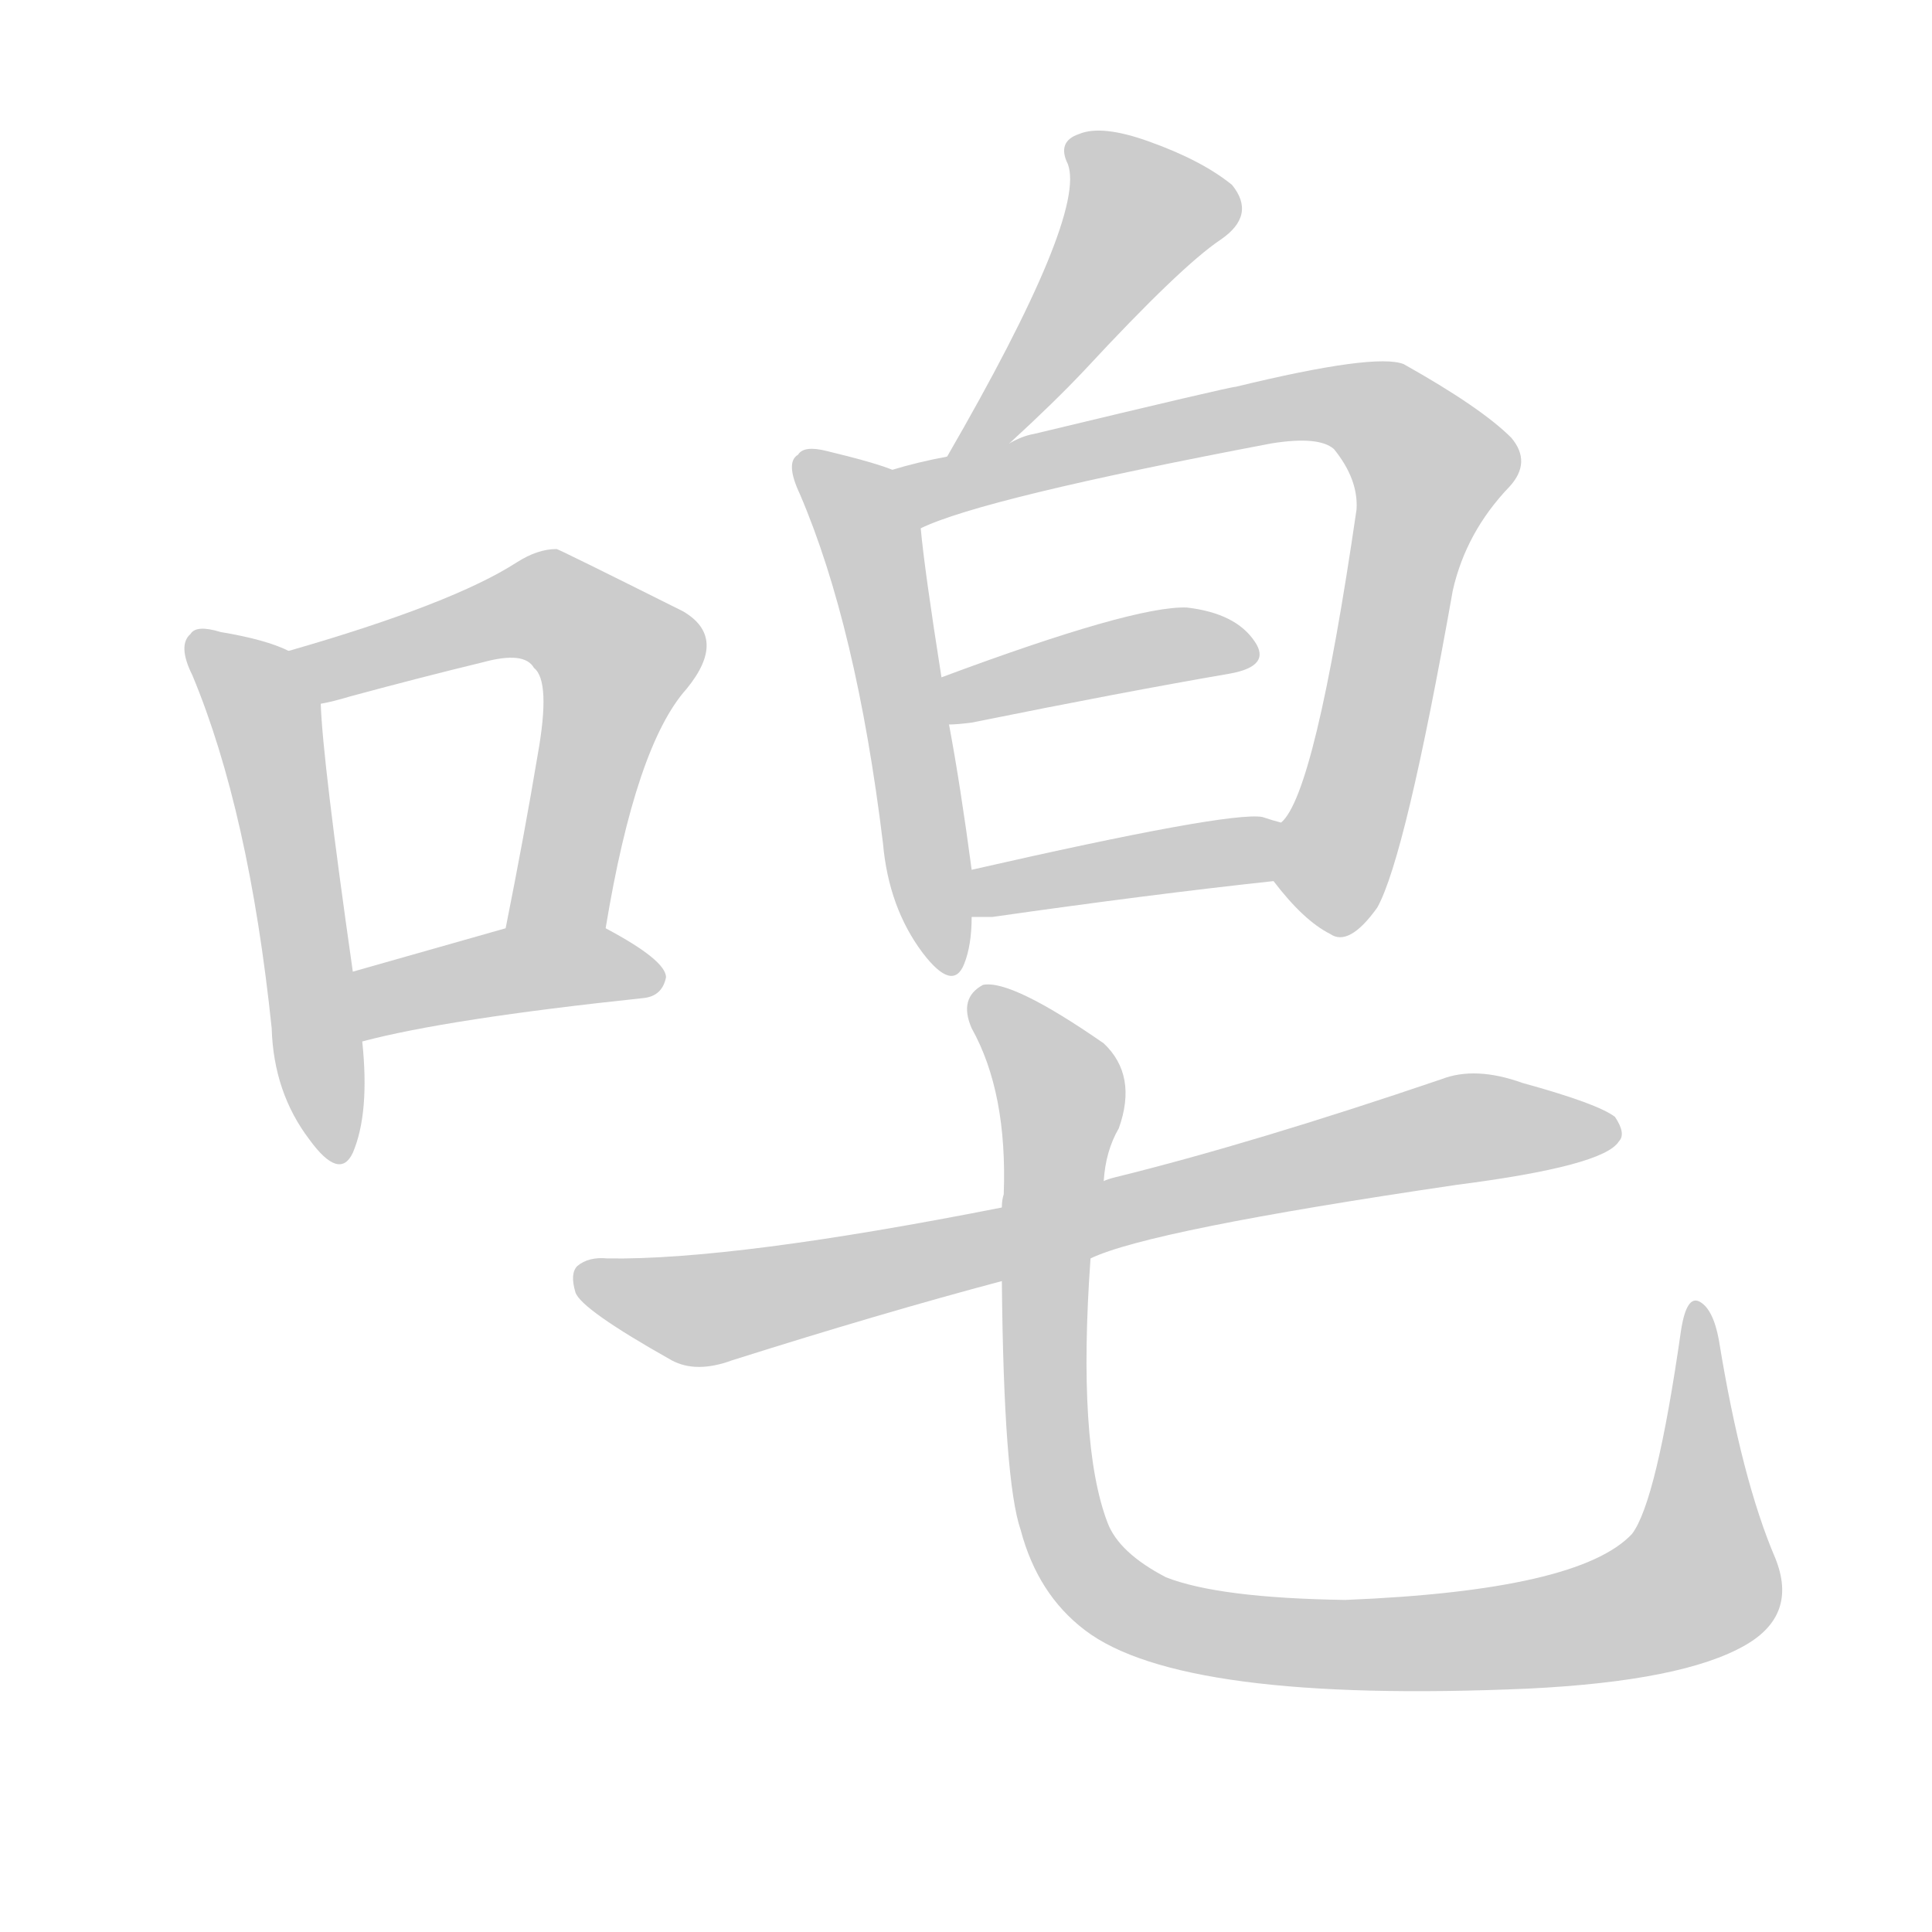 <!--
AnimCJK 2016-2018 Copyright Francois Mizessyn - https://github.com/parsimonhi/animCJK
Derived from:
    MakeMeAHanzi project - https://github.com/skishore/makemeahanzi
    Arphic PL KaitiM GB - https://apps.ubuntu.com/cat/applications/precise/fonts-arphic-gkai00mp/
    Arphic PL UKai - https://apps.ubuntu.com/cat/applications/fonts-arphic-ukai/
You can redistribute and/or modify this file under the terms of the Arphic Public License
as published by Arphic Technology Co., Ltd.
You should have received a copy of this license (the directory "APL") along with this file;
if not, see http://ftp.gnu.org/non-gnu/chinese-fonts-truetype/LICENSE.
-->
<svg id="z21795" class="acjk" version="1.1" viewBox="0 0 1024 1024" xmlns="http://www.w3.org/2000/svg" xmlns:xlink="http://www.w3.org/1999/xlink">
<style>
<![CDATA[
@keyframes z21795k {
	from {
		stroke:#ccc;
		stroke-dashoffset:3334;
	}
	1% {
		stroke:#c00;
		stroke-dashoffset:3334;
	}
	75% {
		stroke:#c00;
		stroke-dashoffset:0;
	}
	to {
		stroke:#000;
	}
}
#z21795 path[clip-path] {
	animation:z21795k 1s linear both;
	stroke-dasharray:3334;
	stroke-width:128;
	stroke-linecap:round;
	fill:none;
}
#z21795 path[clip-path="url(#z21795c1)"] {animation-delay:1s;}
#z21795 path[clip-path="url(#z21795c2)"] {animation-delay:2s;}
#z21795 path[clip-path="url(#z21795c3)"] {animation-delay:3s;}
#z21795 path[clip-path="url(#z21795c4)"] {animation-delay:4s;}
#z21795 path[clip-path="url(#z21795c5)"] {animation-delay:5s;}
#z21795 path[clip-path="url(#z21795c6)"] {animation-delay:6s;}
#z21795 path[clip-path="url(#z21795c7)"] {animation-delay:7s;}
#z21795 path[clip-path="url(#z21795c8)"] {animation-delay:8s;}
#z21795 path[clip-path="url(#z21795c9)"] {animation-delay:9s;}
#z21795 path[clip-path="url(#z21795c10)"] {animation-delay:10s;}
#z21795 path {fill:#ccc;}
]]>
</style>
<path id="z21795d1" d="M153 345Q141 339 117 335Q104 331 101 336Q94 342 102 358Q132 430 144 545Q145 579 164 604Q180 626 187 611Q196 590 192 552C189 527 189 527 187 515Q171 403 170 373C170 362 163 349 153 345Z"/>
<path id="z21795d2" d="M321 492Q337 395 364 365Q386 338 362 324Q296 291 295 291Q285 291 274 298Q240 320 153 345C143 349 159 375 170 373Q176 372 186 369Q223 359 256 351Q278 345 283 354Q292 361 285 400Q278 442 268 492C265 509 318 509 321 492Z"/>
<path id="z21795d3" d="M192 552Q237 540 341 529Q351 528 353 518Q353 509 321 492C306 483 285 489 268 492Q222 505 187 515C175 517 180 554 192 552Z"/>
<path id="z21795d4" d="M535 235Q559 213 575 196Q626 141 647 127Q666 114 653 98Q637 85 609 75Q584 66 572 71Q560 75 566 87Q576 114 502 242C496 252 526 242 535 235Z"/>
<path id="z21795d5" d="M473 249Q463 245 438 239Q426 236 423 241Q416 245 424 262Q454 332 468 447Q471 481 489 505Q505 526 511 511Q515 501 515 486C515 469 515 469 515 461Q509 416 503 384C500 367 500 367 499 359Q490 302 488 280C486 269 484 253 473 249Z"/>
<path id="z21795d6" d="M675 467Q691 488 705 495Q715 502 730 481Q745 454 770 313Q777 282 800 258Q812 245 801 232Q785 216 744 193Q729 187 655 205Q652 205 548 230Q542 231 535 235C513 240 513 240 502 242Q486 245 473 249C462 253 477 284 488 280Q521 264 674 235Q699 231 707 238Q720 254 719 270Q697 421 679 436C672 444 669 459 675 467Z"/>
<path id="z21795d7" d="M503 384Q507 384 515 383Q594 367 652 357Q674 353 665 340Q655 325 629 322Q601 321 499 359C491 362 495 384 503 384Z"/>
<path id="z21795d8" d="M515 486Q519 486 526 486Q610 474 675 467C685 465 689 438 679 436Q675 435 669 433Q651 430 515 461C507 462 507 486 515 486Z"/>
<path id="z21795d9" d="M578 667Q609 652 772 628Q850 618 858 605Q862 601 856 592Q847 585 807 574Q782 565 764 572Q664 606 591 624Q587 625 585 626C549 635 549 635 531 640Q389 668 322 667Q312 666 306 671Q302 675 305 685Q308 694 356 721Q369 728 388 721Q467 696 531 679C562 671 562 671 578 667Z"/>
<path id="z21795d10" d="M941 826Q923 784 911 710Q908 694 901 690Q894 686 891 705Q878 796 865 813Q837 843 713 848Q646 847 618 836Q593 823 587 807Q571 765 578 667C583 640 583 640 585 626Q586 610 593 598Q603 570 585 553Q536 519 521 522Q508 529 515 545Q534 579 532 633Q531 636 531 640C531 666 531 666 531 679Q532 785 541 811Q550 845 575 864Q626 903 810 895Q892 891 925 872Q953 856 941 826Z"/>
<defs>
	<clipPath id="z21795c1"><use xlink:href="#z21795d1"></use></clipPath>
	<clipPath id="z21795c2"><use xlink:href="#z21795d2"></use></clipPath>
	<clipPath id="z21795c3"><use xlink:href="#z21795d3"></use></clipPath>
	<clipPath id="z21795c4"><use xlink:href="#z21795d4"></use></clipPath>
	<clipPath id="z21795c5"><use xlink:href="#z21795d5"></use></clipPath>
	<clipPath id="z21795c6"><use xlink:href="#z21795d6"></use></clipPath>
	<clipPath id="z21795c7"><use xlink:href="#z21795d7"></use></clipPath>
	<clipPath id="z21795c8"><use xlink:href="#z21795d8"></use></clipPath>
	<clipPath id="z21795c9"><use xlink:href="#z21795d9"></use></clipPath>
	<clipPath id="z21795c10"><use xlink:href="#z21795d10"></use></clipPath>
</defs>
<path pathLength="3333" clip-path="url(#z21795c1)" d="M107 344L141 380L175 611"/>
<path pathLength="3333" clip-path="url(#z21795c2)" d="M161 349L287 321L328 350L281 490"/>
<path pathLength="3333" clip-path="url(#z21795c3)" d="M197 543L265 515L346 515"/>
<path pathLength="3333" clip-path="url(#z21795c4)" d="M573 77L609 119L512 236"/>
<path pathLength="3333" clip-path="url(#z21795c5)" d="M427 247L463 292L500 512"/>
<path pathLength="3333" clip-path="url(#z21795c6)" d="M481 252L698 214L751 236L762 255L703 491"/>
<path pathLength="3333" clip-path="url(#z21795c7)" d="M510 376L662 347"/>
<path pathLength="3333" clip-path="url(#z21795c8)" d="M523 478L677 449"/>
<path pathLength="3333" clip-path="url(#z21795c9)" d="M312 677L374 694L755 602L854 598"/>
<path pathLength="3333" clip-path="url(#z21795c10)" d="M519 528L561 576L557 776L603 854L718 872L891 845L899 696"/>
</svg>